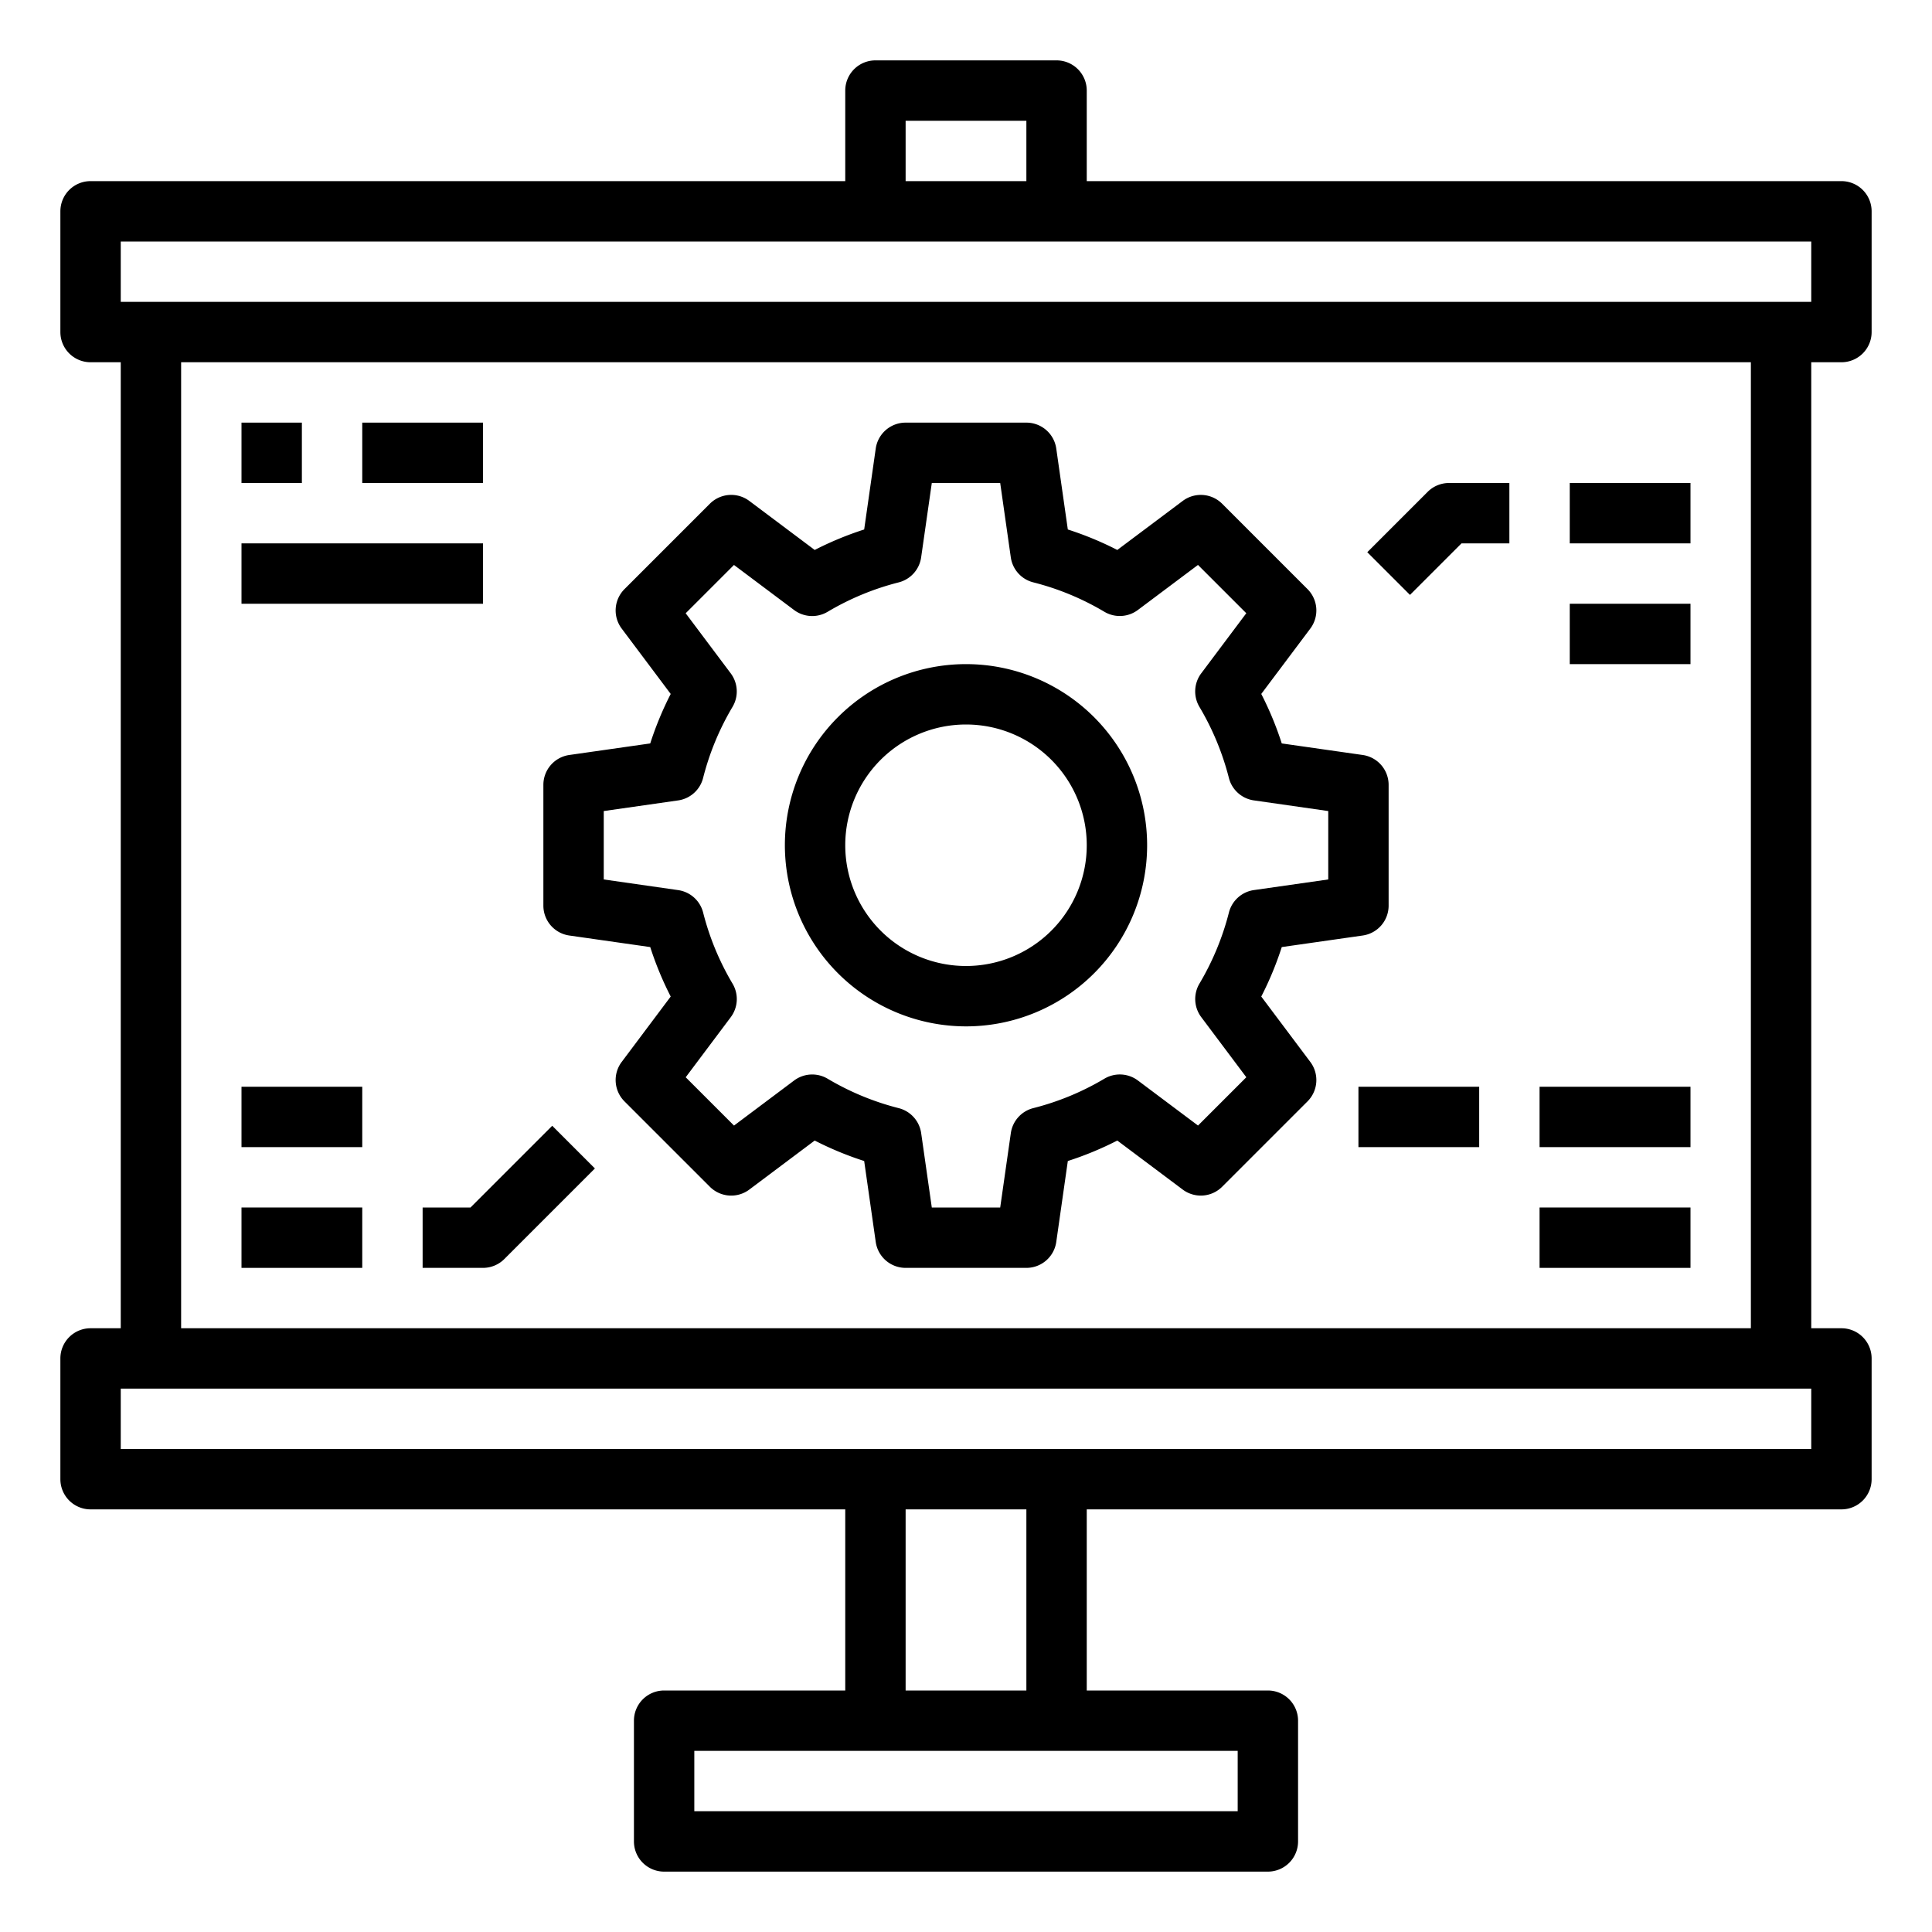 <svg xmlns="http://www.w3.org/2000/svg" viewBox="0 0 64 64" x="0px" y="0px"><g><path d="M48.414,18H50V16H48a1,1,0,0,0-.707.293l-2,2,1.414,1.414Z"></path><rect x="52" y="16" width="4" height="2"></rect><rect x="52" y="20" width="4" height="2"></rect><path d="M15.586,40H14v2h2a1,1,0,0,0,.707-.293l3-3-1.414-1.414Z"></path><rect x="8" y="36" width="4" height="2"></rect><rect x="8" y="40" width="4" height="2"></rect><rect x="8" y="14" width="2" height="2"></rect><rect x="12" y="14" width="4" height="2"></rect><rect x="8" y="18" width="8" height="2"></rect><rect x="51" y="36" width="5" height="2"></rect><rect x="51" y="40" width="5" height="2"></rect><path d="M61,12a1,1,0,0,0,1-1V7a1,1,0,0,0-1-1H36V3a1,1,0,0,0-1-1H29a1,1,0,0,0-1,1V6H3A1,1,0,0,0,2,7v4a1,1,0,0,0,1,1H4V44H3a1,1,0,0,0-1,1v4a1,1,0,0,0,1,1H28v6H22a1,1,0,0,0-1,1v4a1,1,0,0,0,1,1H42a1,1,0,0,0,1-1V57a1,1,0,0,0-1-1H36V50H61a1,1,0,0,0,1-1V45a1,1,0,0,0-1-1H60V12ZM30,4h4V6H30ZM41,58v2H23V58ZM30,56V50h4v6Zm30-8H4V46H60ZM6,44V12H58V44ZM4,10V8H60v2Z"></path><path d="M18.858,30.99l2.682.383a10.96,10.96,0,0,0,.678,1.639l-1.624,2.166a1,1,0,0,0,.093,1.307l2.828,2.828a1,1,0,0,0,1.307.093l2.166-1.624a10.96,10.96,0,0,0,1.639.678l.383,2.682A1,1,0,0,0,30,42h4a1,1,0,0,0,.99-.858l.383-2.682a10.9,10.9,0,0,0,1.639-.678l2.167,1.624a1,1,0,0,0,1.306-.093l2.828-2.828a1,1,0,0,0,.093-1.307l-1.625-2.166a10.86,10.86,0,0,0,.679-1.639l2.682-.383A1,1,0,0,0,46,30V26a1,1,0,0,0-.858-.99l-2.682-.383a10.86,10.86,0,0,0-.679-1.639l1.625-2.166a1,1,0,0,0-.093-1.307l-2.828-2.828a1,1,0,0,0-1.306-.093l-2.167,1.624a10.9,10.9,0,0,0-1.639-.678l-.383-2.682A1,1,0,0,0,34,14H30a1,1,0,0,0-.99.858l-.383,2.682a10.96,10.96,0,0,0-1.639.678l-2.166-1.624a1,1,0,0,0-1.307.093l-2.828,2.828a1,1,0,0,0-.093,1.307l1.624,2.166a10.96,10.96,0,0,0-.678,1.639l-2.682.383A1,1,0,0,0,18,26v4A1,1,0,0,0,18.858,30.99ZM20,26.867l2.463-.352a1,1,0,0,0,.828-.743,8.892,8.892,0,0,1,.975-2.356,1,1,0,0,0-.06-1.111l-1.492-1.99,1.6-1.6,1.99,1.492a1,1,0,0,0,1.111.06,8.892,8.892,0,0,1,2.356-.975,1,1,0,0,0,.743-.828L30.867,16h2.266l.351,2.463a1,1,0,0,0,.744.828,8.859,8.859,0,0,1,2.356.975,1,1,0,0,0,1.11-.06l1.991-1.492,1.6,1.6-1.492,1.99a1,1,0,0,0-.061,1.111,8.923,8.923,0,0,1,.977,2.357,1,1,0,0,0,.827.742L44,26.867v2.266l-2.463.352a1,1,0,0,0-.827.742,8.923,8.923,0,0,1-.977,2.357,1,1,0,0,0,.061,1.111l1.492,1.99-1.6,1.6-1.991-1.492a1,1,0,0,0-1.11-.06,8.859,8.859,0,0,1-2.356.975,1,1,0,0,0-.744.828L33.133,40H30.867l-.352-2.463a1,1,0,0,0-.743-.828,8.892,8.892,0,0,1-2.356-.975,1,1,0,0,0-1.111.06l-1.99,1.492-1.6-1.6,1.492-1.99a1,1,0,0,0,.06-1.111,8.892,8.892,0,0,1-.975-2.356,1,1,0,0,0-.828-.743L20,29.133Z"></path><path d="M32,34a6,6,0,1,0-6-6A6.006,6.006,0,0,0,32,34Zm0-10a4,4,0,1,1-4,4A4,4,0,0,1,32,24Z"></path><rect x="45" y="36" width="4" height="2"></rect></g></svg>